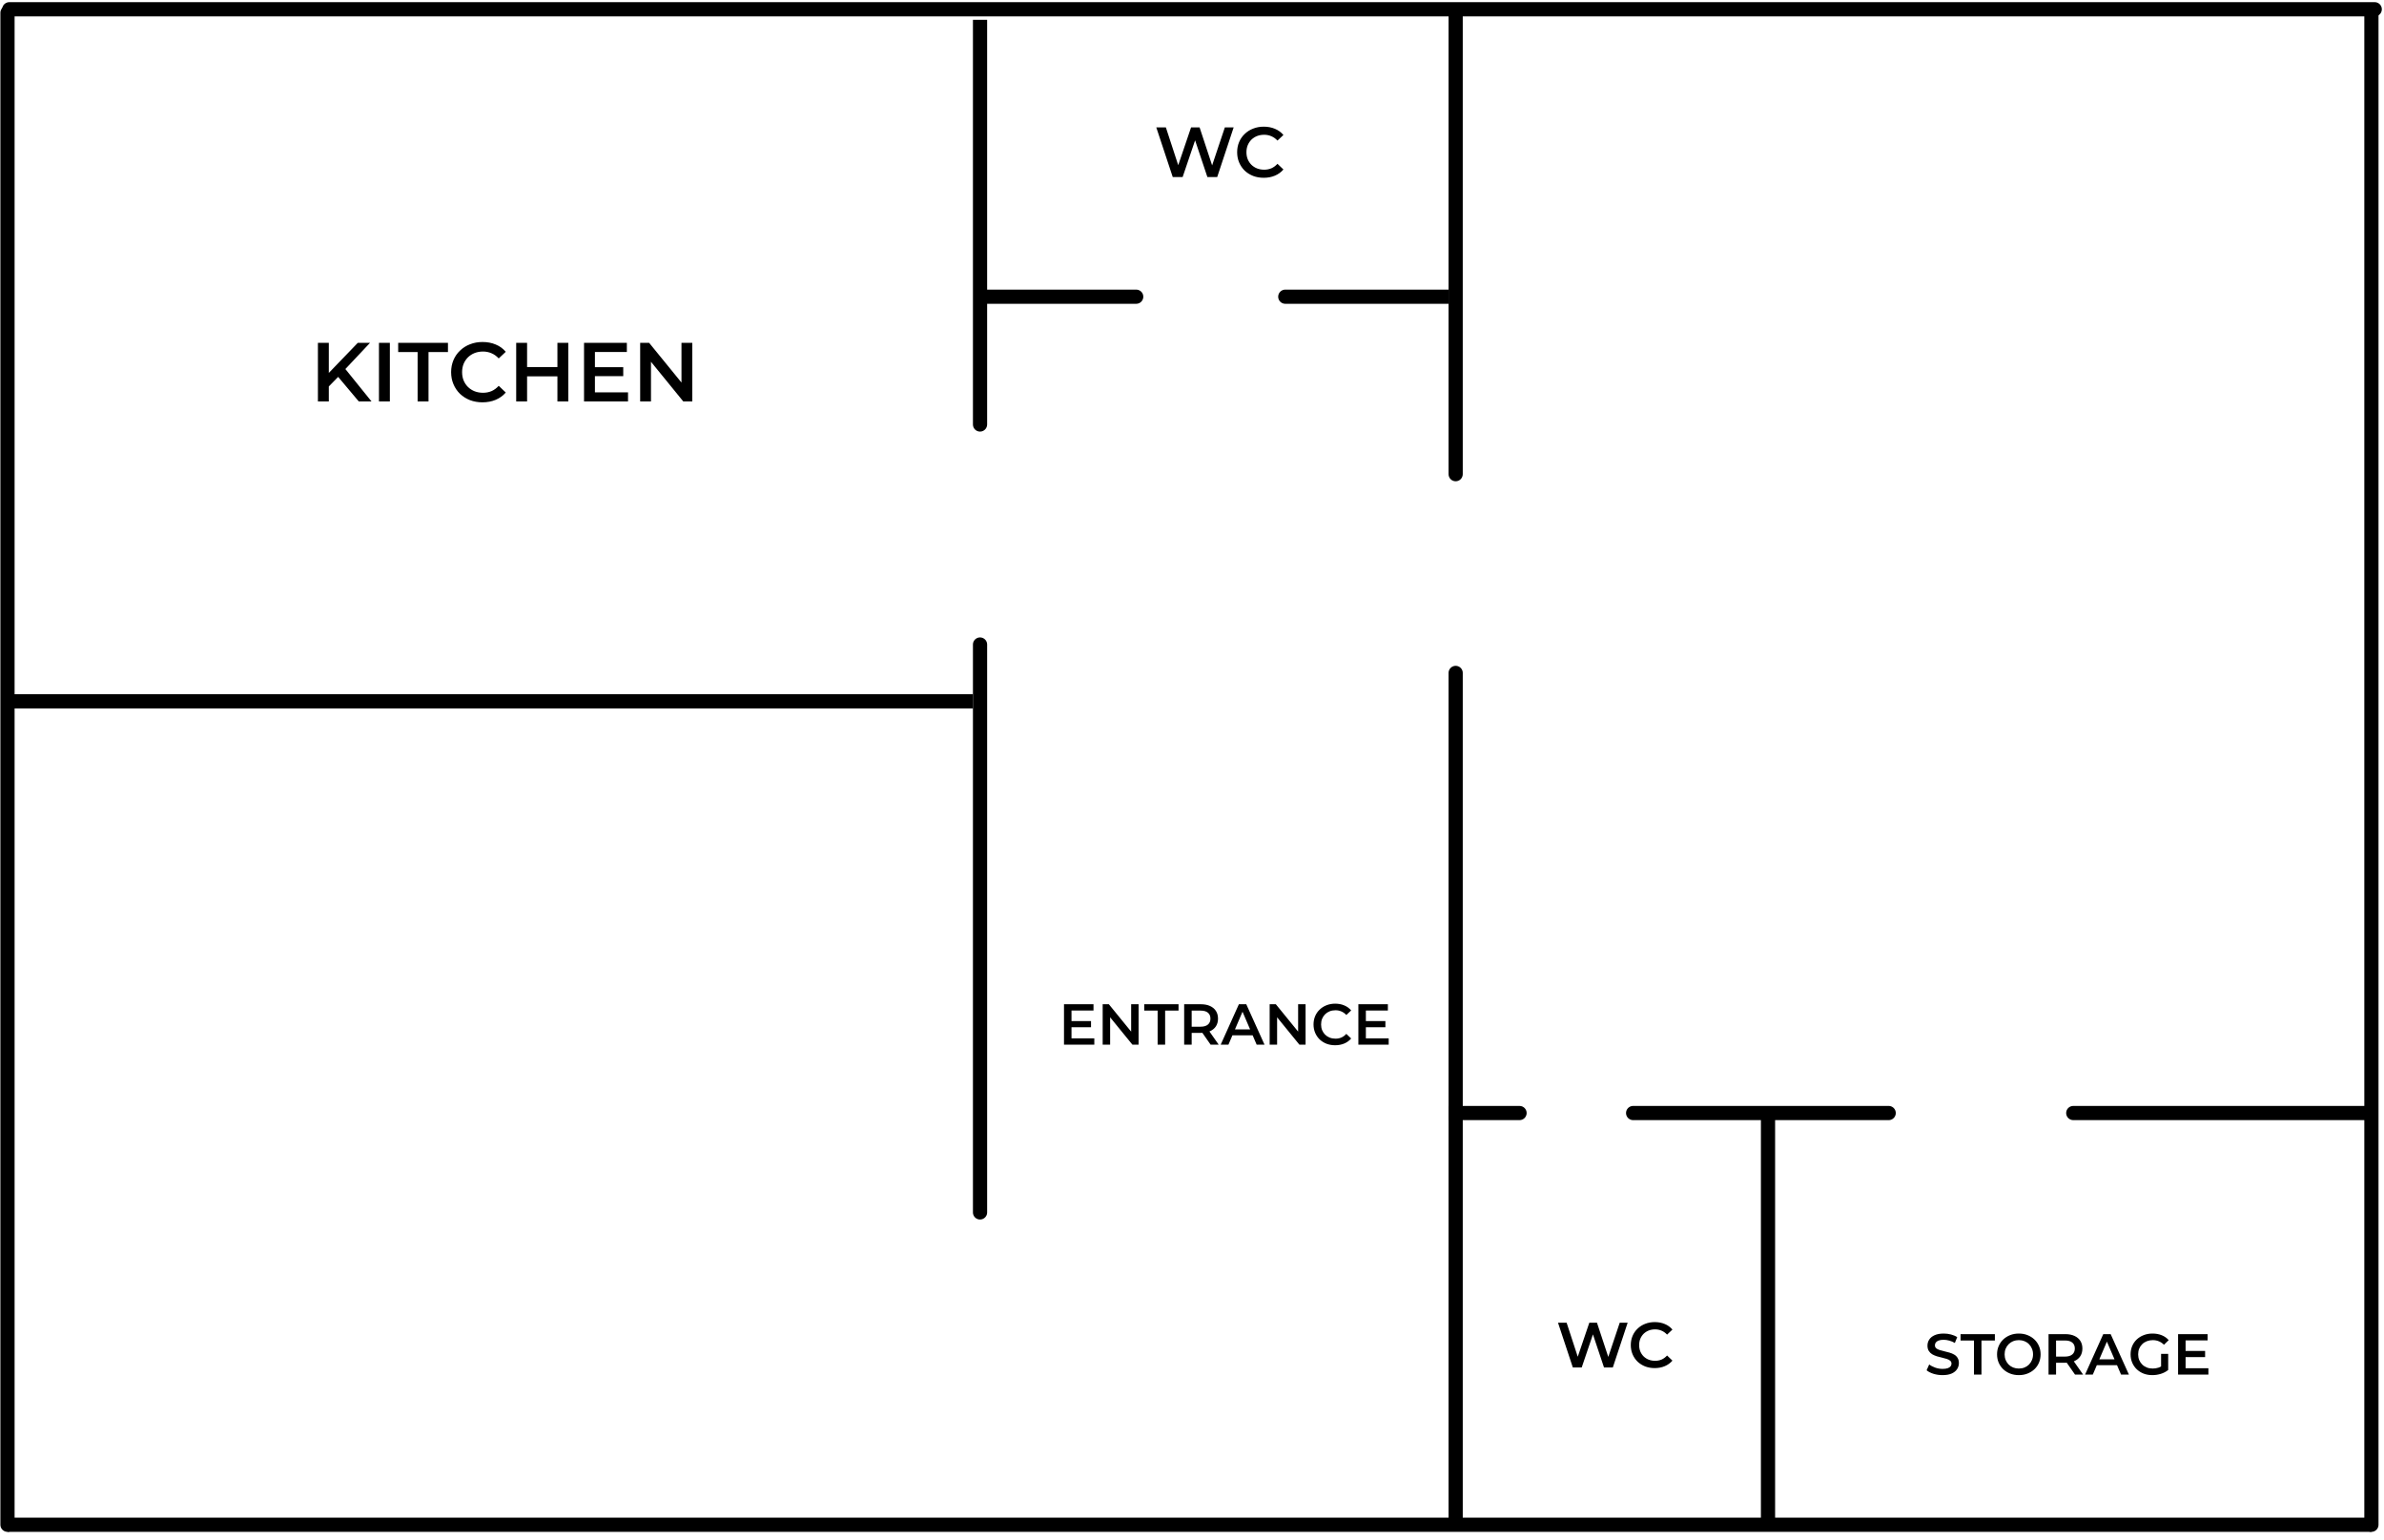 <svg width="257" height="166" viewBox="0 0 257 166" fill="none" xmlns="http://www.w3.org/2000/svg">
    <path d="M1 1L256 1" stroke="black" stroke-width="1.531" stroke-linecap="round"/>
    <path d="M255.643 1.376L255.643 164.378" stroke="black" stroke-width="1.531" stroke-linecap="round"/>
    <line x1="0.808" y1="164.378" x2="255.643" y2="164.378" stroke="black" stroke-width="1.531"/>
    <path d="M0.808 164.378L0.808 1.376" stroke="black" stroke-width="1.531" stroke-linecap="round"/>
    <path d="M156.923 72.546L156.923 163.613" stroke="black" stroke-width="1.531" stroke-linecap="round"/>
    <path d="M223.501 119.227C223.079 119.227 222.736 119.57 222.736 119.992C222.736 120.415 223.079 120.757 223.501 120.757L223.501 119.227ZM255.643 119.227L223.501 119.227L223.501 120.757L255.643 120.757L255.643 119.227Z" fill="black"/>
    <path d="M203.604 119.992L176.055 119.992" stroke="black" stroke-width="1.531" stroke-linecap="round"/>
    <path d="M163.81 120.757C164.233 120.757 164.576 120.415 164.576 119.992C164.576 119.57 164.233 119.227 163.81 119.227V120.757ZM156.158 120.757H163.81V119.227H156.158V120.757Z" fill="black"/>
    <line x1="190.595" y1="119.992" x2="190.595" y2="164.378" stroke="black" stroke-width="1.531"/>
    <path d="M105.65 69.484L105.65 130.706" stroke="black" stroke-width="1.531" stroke-linecap="round"/>
    <path d="M104.885 45.761C104.885 46.184 105.227 46.526 105.65 46.526C106.073 46.526 106.415 46.184 106.415 45.761H104.885ZM104.885 2.141V45.761H106.415V2.141H104.885Z" fill="black"/>
    <path d="M122.486 32.752C122.908 32.752 123.251 32.409 123.251 31.986C123.251 31.564 122.908 31.221 122.486 31.221V32.752ZM105.65 32.752H122.486V31.221H105.65V32.752Z" fill="black"/>
    <path d="M138.557 31.221C138.134 31.221 137.791 31.564 137.791 31.986C137.791 32.409 138.134 32.752 138.557 32.752V31.221ZM138.557 32.752H156.158V31.221H138.557V32.752Z" fill="black"/>
    <line x1="0.808" y1="75.607" x2="104.885" y2="75.607" stroke="black" stroke-width="1.531"/>
    <path d="M156.158 51.118C156.158 51.541 156.5 51.884 156.923 51.884C157.345 51.884 157.688 51.541 157.688 51.118L156.158 51.118ZM156.158 1.376L156.158 51.118L157.688 51.118L157.688 1.376L156.158 1.376Z" fill="black"/>
    <path d="M126.425 19.09L124.65 13.733H125.683L127.267 18.577H126.754L128.4 13.733H129.318L130.917 18.577H130.42L132.042 13.733H132.991L131.216 19.09H130.16L128.698 14.72H128.973L127.489 19.09H126.425ZM136.229 19.166C135.821 19.166 135.441 19.1 135.089 18.967C134.742 18.83 134.438 18.638 134.178 18.393C133.923 18.143 133.724 17.85 133.581 17.513C133.438 17.177 133.367 16.809 133.367 16.411C133.367 16.014 133.438 15.646 133.581 15.309C133.724 14.973 133.925 14.682 134.186 14.437C134.446 14.187 134.749 13.996 135.096 13.863C135.443 13.725 135.823 13.656 136.236 13.656C136.675 13.656 137.076 13.733 137.438 13.886C137.8 14.034 138.106 14.256 138.356 14.552L137.713 15.156C137.52 14.947 137.303 14.792 137.063 14.69C136.823 14.582 136.563 14.529 136.282 14.529C136.002 14.529 135.744 14.575 135.509 14.667C135.28 14.758 135.078 14.889 134.905 15.057C134.737 15.225 134.604 15.424 134.507 15.654C134.415 15.883 134.369 16.136 134.369 16.411C134.369 16.687 134.415 16.939 134.507 17.169C134.604 17.399 134.737 17.598 134.905 17.766C135.078 17.934 135.28 18.064 135.509 18.156C135.744 18.248 136.002 18.294 136.282 18.294C136.563 18.294 136.823 18.243 137.063 18.141C137.303 18.034 137.52 17.873 137.713 17.659L138.356 18.271C138.106 18.562 137.8 18.784 137.438 18.937C137.076 19.09 136.673 19.166 136.229 19.166Z" fill="black"/>
    <path d="M169.554 147.42L167.957 142.599H168.886L170.312 146.958H169.851L171.331 142.599H172.158L173.597 146.958H173.15L174.61 142.599H175.464L173.866 147.42H172.915L171.6 143.487H171.848L170.512 147.42H169.554ZM178.378 147.489C178.01 147.489 177.668 147.429 177.351 147.31C177.039 147.186 176.766 147.014 176.532 146.793C176.302 146.568 176.123 146.304 175.995 146.001C175.866 145.698 175.802 145.367 175.802 145.009C175.802 144.651 175.866 144.321 175.995 144.018C176.123 143.714 176.305 143.453 176.539 143.232C176.773 143.007 177.046 142.835 177.358 142.716C177.671 142.592 178.013 142.53 178.385 142.53C178.779 142.53 179.14 142.599 179.466 142.736C179.792 142.87 180.067 143.069 180.292 143.336L179.714 143.88C179.539 143.692 179.344 143.551 179.128 143.46C178.913 143.363 178.678 143.315 178.426 143.315C178.173 143.315 177.941 143.356 177.73 143.439C177.524 143.522 177.342 143.639 177.186 143.79C177.035 143.942 176.915 144.121 176.828 144.327C176.745 144.534 176.704 144.761 176.704 145.009C176.704 145.257 176.745 145.485 176.828 145.691C176.915 145.898 177.035 146.077 177.186 146.228C177.342 146.38 177.524 146.497 177.73 146.58C177.941 146.662 178.173 146.704 178.426 146.704C178.678 146.704 178.913 146.658 179.128 146.566C179.344 146.469 179.539 146.325 179.714 146.132L180.292 146.683C180.067 146.945 179.792 147.144 179.466 147.282C179.14 147.42 178.777 147.489 178.378 147.489Z" fill="black"/>
    <path d="M115.448 110.076H117.614V110.742H115.448V110.076ZM115.51 111.944H117.969V112.622H114.701V108.264H117.882V108.943H115.51V111.944ZM118.871 112.622V108.264H119.537L122.27 111.62H121.94V108.264H122.743V112.622H122.077L119.344 109.267H119.674V112.622H118.871ZM124.795 112.622V108.949H123.351V108.264H127.049V108.949H125.604V112.622H124.795ZM127.656 112.622V108.264H129.449C129.835 108.264 130.165 108.327 130.439 108.451C130.717 108.576 130.93 108.754 131.08 108.987C131.229 109.219 131.304 109.495 131.304 109.815C131.304 110.134 131.229 110.41 131.08 110.642C130.93 110.871 130.717 111.047 130.439 111.172C130.165 111.292 129.835 111.352 129.449 111.352H128.104L128.465 110.985V112.622H127.656ZM130.507 112.622L129.405 111.041H130.27L131.379 112.622H130.507ZM128.465 111.072L128.104 110.686H129.411C129.768 110.686 130.036 110.609 130.214 110.456C130.397 110.302 130.488 110.088 130.488 109.815C130.488 109.536 130.397 109.323 130.214 109.173C130.036 109.024 129.768 108.949 129.411 108.949H128.104L128.465 108.551V111.072ZM131.593 112.622L133.554 108.264H134.351L136.318 112.622H135.471L133.784 108.694H134.108L132.427 112.622H131.593ZM132.496 111.614L132.713 110.979H135.067L135.284 111.614H132.496ZM136.872 112.622V108.264H137.538L140.271 111.62H139.941V108.264H140.744V112.622H140.078L137.345 109.267H137.675V112.622H136.872ZM143.929 112.684C143.597 112.684 143.288 112.63 143.001 112.522C142.719 112.41 142.472 112.255 142.26 112.056C142.053 111.852 141.891 111.614 141.775 111.34C141.659 111.066 141.601 110.767 141.601 110.443C141.601 110.12 141.659 109.821 141.775 109.547C141.891 109.273 142.055 109.036 142.267 108.837C142.478 108.634 142.725 108.478 143.007 108.37C143.29 108.258 143.599 108.202 143.935 108.202C144.292 108.202 144.618 108.264 144.912 108.389C145.207 108.509 145.456 108.69 145.659 108.931L145.136 109.422C144.979 109.252 144.802 109.126 144.607 109.043C144.412 108.955 144.201 108.912 143.972 108.912C143.744 108.912 143.534 108.949 143.344 109.024C143.157 109.099 142.993 109.204 142.852 109.341C142.715 109.478 142.607 109.64 142.528 109.827C142.453 110.014 142.416 110.219 142.416 110.443C142.416 110.667 142.453 110.873 142.528 111.06C142.607 111.246 142.715 111.408 142.852 111.545C142.993 111.682 143.157 111.788 143.344 111.863C143.534 111.937 143.744 111.975 143.972 111.975C144.201 111.975 144.412 111.933 144.607 111.85C144.802 111.763 144.979 111.632 145.136 111.458L145.659 111.956C145.456 112.193 145.207 112.373 144.912 112.498C144.618 112.622 144.29 112.684 143.929 112.684ZM147.182 110.076H149.348V110.742H147.182V110.076ZM147.244 111.944H149.703V112.622H146.435V108.264H149.616V108.943H147.244V111.944Z" fill="black"/>
    <path d="M209.41 148.248C209.07 148.248 208.744 148.2 208.433 148.105C208.122 148.005 207.875 147.878 207.692 147.725L207.972 147.096C208.146 147.233 208.362 147.347 208.62 147.439C208.877 147.53 209.14 147.575 209.41 147.575C209.638 147.575 209.823 147.551 209.964 147.501C210.105 147.451 210.209 147.385 210.275 147.302C210.342 147.214 210.375 147.117 210.375 147.009C210.375 146.876 210.327 146.77 210.232 146.692C210.136 146.609 210.012 146.544 209.858 146.499C209.709 146.449 209.541 146.403 209.354 146.362C209.172 146.32 208.987 146.272 208.8 146.218C208.617 146.16 208.449 146.088 208.296 146.001C208.146 145.909 208.024 145.789 207.929 145.639C207.833 145.49 207.785 145.299 207.785 145.067C207.785 144.83 207.848 144.614 207.972 144.419C208.101 144.22 208.294 144.062 208.551 143.946C208.813 143.826 209.142 143.766 209.541 143.766C209.802 143.766 210.062 143.799 210.319 143.865C210.576 143.932 210.8 144.027 210.991 144.152L210.736 144.78C210.541 144.664 210.34 144.579 210.132 144.525C209.925 144.467 209.726 144.438 209.535 144.438C209.311 144.438 209.128 144.465 208.987 144.519C208.85 144.573 208.748 144.643 208.682 144.731C208.62 144.818 208.588 144.917 208.588 145.029C208.588 145.162 208.634 145.27 208.725 145.353C208.821 145.432 208.943 145.494 209.093 145.54C209.246 145.586 209.416 145.631 209.603 145.677C209.79 145.718 209.975 145.766 210.157 145.82C210.344 145.874 210.512 145.944 210.661 146.032C210.815 146.119 210.937 146.237 211.029 146.386C211.124 146.536 211.172 146.725 211.172 146.953C211.172 147.185 211.108 147.401 210.979 147.6C210.854 147.795 210.661 147.953 210.4 148.073C210.139 148.19 209.809 148.248 209.41 148.248ZM212.798 148.186V144.513H211.353V143.828H215.051V144.513H213.607V148.186H212.798ZM217.639 148.248C217.299 148.248 216.986 148.192 216.699 148.08C216.413 147.968 216.164 147.812 215.952 147.613C215.741 147.409 215.577 147.173 215.461 146.903C215.344 146.629 215.286 146.33 215.286 146.007C215.286 145.683 215.344 145.386 215.461 145.117C215.577 144.843 215.741 144.606 215.952 144.407C216.164 144.204 216.413 144.046 216.699 143.934C216.986 143.822 217.297 143.766 217.633 143.766C217.974 143.766 218.285 143.822 218.567 143.934C218.853 144.046 219.102 144.204 219.314 144.407C219.526 144.606 219.69 144.843 219.806 145.117C219.922 145.386 219.98 145.683 219.98 146.007C219.98 146.33 219.922 146.629 219.806 146.903C219.69 147.177 219.526 147.414 219.314 147.613C219.102 147.812 218.853 147.968 218.567 148.08C218.285 148.192 217.976 148.248 217.639 148.248ZM217.633 147.538C217.853 147.538 218.057 147.501 218.243 147.426C218.43 147.351 218.592 147.246 218.729 147.109C218.866 146.967 218.972 146.806 219.046 146.623C219.125 146.436 219.165 146.231 219.165 146.007C219.165 145.783 219.125 145.579 219.046 145.397C218.972 145.21 218.866 145.048 218.729 144.911C218.592 144.77 218.43 144.662 218.243 144.587C218.057 144.513 217.853 144.475 217.633 144.475C217.413 144.475 217.21 144.513 217.023 144.587C216.841 144.662 216.679 144.77 216.538 144.911C216.401 145.048 216.293 145.21 216.214 145.397C216.139 145.579 216.102 145.783 216.102 146.007C216.102 146.227 216.139 146.43 216.214 146.617C216.293 146.804 216.401 146.967 216.538 147.109C216.675 147.246 216.836 147.351 217.023 147.426C217.21 147.501 217.413 147.538 217.633 147.538ZM220.838 148.186V143.828H222.631C223.017 143.828 223.347 143.89 223.621 144.015C223.899 144.139 224.112 144.318 224.262 144.55C224.411 144.782 224.486 145.058 224.486 145.378C224.486 145.698 224.411 145.974 224.262 146.206C224.112 146.434 223.899 146.611 223.621 146.735C223.347 146.855 223.017 146.916 222.631 146.916H221.286L221.647 146.548V148.186H220.838ZM223.689 148.186L222.587 146.604H223.452L224.561 148.186H223.689ZM221.647 146.635L221.286 146.25H222.593C222.95 146.25 223.218 146.173 223.396 146.019C223.579 145.866 223.67 145.652 223.67 145.378C223.67 145.1 223.579 144.886 223.396 144.737C223.218 144.587 222.95 144.513 222.593 144.513H221.286L221.647 144.114V146.635ZM224.775 148.186L226.736 143.828H227.533L229.5 148.186H228.653L226.966 144.257H227.29L225.609 148.186H224.775ZM225.678 147.177L225.896 146.542H228.249L228.467 147.177H225.678ZM232.029 148.248C231.689 148.248 231.375 148.194 231.089 148.086C230.807 147.974 230.56 147.818 230.348 147.619C230.136 147.416 229.973 147.177 229.856 146.903C229.74 146.629 229.682 146.33 229.682 146.007C229.682 145.683 229.74 145.384 229.856 145.11C229.973 144.836 230.136 144.6 230.348 144.401C230.564 144.197 230.815 144.042 231.101 143.934C231.388 143.822 231.701 143.766 232.041 143.766C232.411 143.766 232.743 143.826 233.037 143.946C233.336 144.067 233.587 144.243 233.791 144.475L233.28 144.973C233.11 144.803 232.925 144.679 232.726 144.6C232.531 144.517 232.315 144.475 232.079 144.475C231.85 144.475 231.639 144.513 231.444 144.587C231.249 144.662 231.081 144.768 230.94 144.905C230.798 145.042 230.688 145.204 230.61 145.39C230.535 145.577 230.498 145.783 230.498 146.007C230.498 146.227 230.535 146.43 230.61 146.617C230.688 146.804 230.798 146.967 230.94 147.109C231.081 147.246 231.247 147.351 231.438 147.426C231.628 147.501 231.84 147.538 232.072 147.538C232.288 147.538 232.496 147.505 232.695 147.439C232.898 147.368 233.091 147.252 233.274 147.09L233.735 147.694C233.506 147.876 233.241 148.015 232.938 148.111C232.639 148.202 232.336 148.248 232.029 148.248ZM232.969 147.588V145.957H233.735V147.694L232.969 147.588ZM235.549 145.639H237.715V146.306H235.549V145.639ZM235.611 147.507H238.07V148.186H234.802V143.828H237.983V144.506H235.611V147.507Z" fill="black"/>
    <path d="M35.32 41.792L35.257 40.401L38.572 36.959H39.891L37.136 39.886L36.486 40.599L35.32 41.792ZM34.272 43.282V36.959H35.447V43.282H34.272ZM38.681 43.282L36.26 40.401L37.036 39.542L40.054 43.282H38.681ZM40.853 43.282V36.959H42.028V43.282H40.853ZM45.02 43.282V37.953H42.925V36.959H48.291V37.953H46.195V43.282H45.02ZM52.01 43.373C51.529 43.373 51.08 43.294 50.664 43.138C50.255 42.975 49.897 42.749 49.59 42.46C49.288 42.165 49.053 41.819 48.885 41.421C48.716 41.024 48.632 40.59 48.632 40.121C48.632 39.651 48.716 39.217 48.885 38.82C49.053 38.422 49.291 38.079 49.599 37.79C49.906 37.495 50.264 37.269 50.673 37.113C51.083 36.95 51.532 36.869 52.019 36.869C52.537 36.869 53.01 36.959 53.438 37.14C53.865 37.314 54.227 37.576 54.522 37.926L53.763 38.639C53.534 38.392 53.278 38.209 52.995 38.088C52.712 37.962 52.405 37.898 52.074 37.898C51.742 37.898 51.438 37.953 51.161 38.061C50.89 38.169 50.652 38.323 50.448 38.522C50.249 38.721 50.092 38.955 49.978 39.226C49.87 39.497 49.815 39.795 49.815 40.121C49.815 40.446 49.87 40.744 49.978 41.015C50.092 41.286 50.249 41.521 50.448 41.719C50.652 41.918 50.89 42.072 51.161 42.18C51.438 42.289 51.742 42.343 52.074 42.343C52.405 42.343 52.712 42.283 52.995 42.162C53.278 42.036 53.534 41.846 53.763 41.593L54.522 42.316C54.227 42.659 53.865 42.921 53.438 43.102C53.01 43.282 52.534 43.373 52.01 43.373ZM60.091 36.959H61.265V43.282H60.091V36.959ZM56.821 43.282H55.647V36.959H56.821V43.282ZM60.181 40.572H56.722V39.57H60.181V40.572ZM64.044 39.588H67.187V40.554H64.044V39.588ZM64.134 42.298H67.702V43.282H62.96V36.959H67.576V37.944H64.134V42.298ZM69.011 43.282V36.959H69.978L73.943 41.828H73.465V36.959H74.63V43.282H73.663L69.698 38.413H70.177V43.282H69.011Z" fill="black"/>
</svg>
